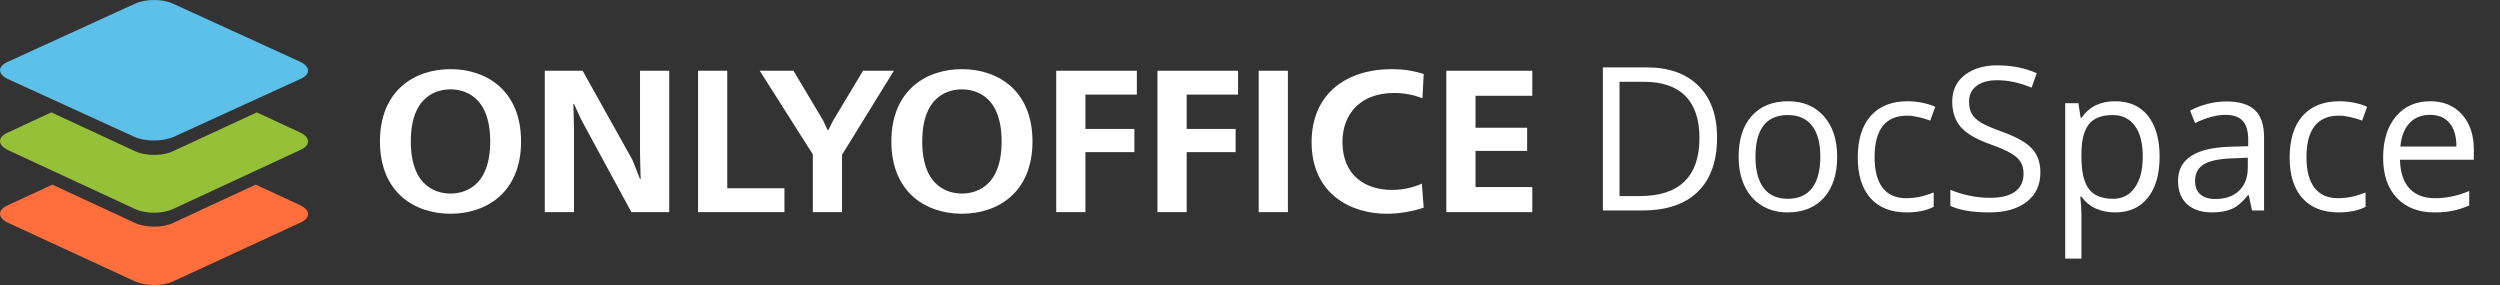 <svg width="386" height="44" viewBox="0 0 386 44" fill="none" xmlns="http://www.w3.org/2000/svg">
<rect x="0" y="0" width="386" height="44" fill="#333333" stroke="none"/>
<path fill-rule="evenodd" clip-rule="evenodd" d="M20.875 43.461L1.254 34.403C-0.418 33.612 -0.418 32.389 1.254 31.671L8.085 28.507L20.802 34.403C22.474 35.193 25.163 35.193 26.762 34.403L39.479 28.507L46.31 31.671C47.982 32.461 47.982 33.684 46.31 34.403L26.689 43.461C25.163 44.18 22.474 44.18 20.875 43.461Z" fill="#FF6F3D"/>
<path fill-rule="evenodd" clip-rule="evenodd" d="M20.811 32.251L1.25 23.182C-0.417 22.39 -0.417 21.167 1.25 20.447L7.915 17.352L20.811 23.326C22.478 24.118 25.159 24.118 26.753 23.326L39.649 17.352L46.314 20.447C47.981 21.239 47.981 22.462 46.314 23.182L26.753 32.251C25.086 33.043 22.405 33.043 20.811 32.251Z" fill="#95C038"/>
<path fill-rule="evenodd" clip-rule="evenodd" d="M20.811 21.158L1.25 12.22C-0.417 11.439 -0.417 10.233 1.25 9.524L20.811 0.585C22.478 -0.195 25.159 -0.195 26.753 0.585L46.314 9.524C47.981 10.304 47.981 11.51 46.314 12.22L26.753 21.158C25.086 21.867 22.405 21.867 20.811 21.158Z" fill="#5DC0E8"/>
<path fill-rule="evenodd" clip-rule="evenodd" d="M312.92 31.163C314.33 30.075 315.035 28.56 315.035 26.616C315.035 25.105 314.597 23.877 313.72 22.93C312.854 21.983 311.263 21.097 308.947 20.271C307.567 19.778 306.54 19.33 305.865 18.927C305.2 18.514 304.727 18.066 304.445 17.582C304.163 17.089 304.022 16.459 304.022 15.694C304.022 14.657 304.405 13.846 305.17 13.262C305.936 12.678 306.998 12.386 308.358 12.386C310.08 12.386 311.852 12.768 313.675 13.534L314.476 11.298C312.633 10.492 310.614 10.089 308.418 10.089C306.313 10.089 304.621 10.593 303.342 11.6C302.063 12.607 301.424 13.962 301.424 15.664C301.424 17.285 301.862 18.599 302.738 19.607C303.624 20.614 305.095 21.485 307.149 22.22C308.619 22.744 309.712 23.212 310.427 23.625C311.152 24.038 311.666 24.491 311.968 24.985C312.28 25.468 312.436 26.092 312.436 26.858C312.436 28.016 312.003 28.922 311.137 29.577C310.271 30.221 308.982 30.544 307.27 30.544C306.223 30.544 305.165 30.433 304.098 30.211C303.03 29.99 302.043 29.688 301.137 29.305V31.782C302.547 32.457 304.561 32.795 307.179 32.795C309.596 32.795 311.51 32.251 312.92 31.163ZM262.138 29.607C264.122 27.674 265.114 24.884 265.114 21.238C265.114 17.824 264.162 15.165 262.259 13.262C260.355 11.358 257.687 10.407 254.252 10.407H247.485V32.492H253.603C257.319 32.492 260.164 31.531 262.138 29.607ZM260.219 14.818C261.67 16.278 262.395 18.448 262.395 21.329C262.395 24.279 261.624 26.51 260.083 28.021C258.543 29.521 256.241 30.272 253.18 30.272H250.053V12.627H253.784C256.634 12.627 258.779 13.357 260.219 14.818ZM281.618 30.529C282.978 29.008 283.658 26.898 283.658 24.199C283.658 21.57 282.973 19.486 281.603 17.945C280.244 16.404 278.406 15.633 276.089 15.633C273.692 15.633 271.819 16.389 270.47 17.899C269.12 19.4 268.445 21.5 268.445 24.199C268.445 25.941 268.758 27.462 269.382 28.761C270.006 30.06 270.893 31.057 272.041 31.752C273.189 32.447 274.503 32.795 275.984 32.795C278.38 32.795 280.259 32.039 281.618 30.529ZM272.313 29.033C271.467 27.925 271.044 26.314 271.044 24.199C271.044 22.064 271.462 20.457 272.298 19.38C273.133 18.302 274.372 17.764 276.014 17.764C277.675 17.764 278.929 18.312 279.775 19.41C280.631 20.498 281.059 22.094 281.059 24.199C281.059 26.324 280.631 27.94 279.775 29.048C278.929 30.146 277.686 30.695 276.044 30.695C274.402 30.695 273.159 30.141 272.313 29.033ZM294.376 32.795C291.979 32.795 290.121 32.059 288.802 30.589C287.493 29.109 286.838 27.019 286.838 24.32C286.838 21.55 287.503 19.41 288.832 17.899C290.171 16.389 292.075 15.633 294.542 15.633C295.338 15.633 296.134 15.719 296.929 15.89C297.725 16.061 298.349 16.263 298.802 16.495L298.032 18.625C297.478 18.403 296.874 18.222 296.219 18.081C295.565 17.93 294.985 17.854 294.482 17.854C291.118 17.854 289.436 19.999 289.436 24.29C289.436 26.324 289.844 27.885 290.66 28.973C291.486 30.06 292.704 30.604 294.316 30.604C295.695 30.604 297.11 30.307 298.561 29.713V31.933C297.453 32.508 296.058 32.795 294.376 32.795ZM326.569 32.795C325.491 32.795 324.504 32.598 323.608 32.206C322.722 31.803 321.977 31.188 321.372 30.363H321.191C321.312 31.329 321.372 32.246 321.372 33.112V39.925H318.865V15.936H320.904L321.251 18.202H321.372C322.017 17.295 322.767 16.641 323.623 16.238C324.479 15.835 325.461 15.633 326.569 15.633C328.764 15.633 330.456 16.384 331.645 17.884C332.843 19.385 333.443 21.49 333.443 24.199C333.443 26.918 332.833 29.033 331.615 30.544C330.406 32.044 328.724 32.795 326.569 32.795ZM326.206 17.764C324.514 17.764 323.291 18.232 322.536 19.168C321.78 20.105 321.392 21.596 321.372 23.64V24.199C321.372 26.525 321.76 28.192 322.536 29.199C323.311 30.196 324.555 30.695 326.267 30.695C327.697 30.695 328.815 30.116 329.621 28.957C330.436 27.799 330.844 26.203 330.844 24.169C330.844 22.104 330.436 20.523 329.621 19.425C328.815 18.317 327.677 17.764 326.206 17.764ZM347.212 30.136L347.711 32.492H349.569V21.193C349.569 19.259 349.091 17.854 348.134 16.978C347.187 16.102 345.727 15.664 343.753 15.664C342.776 15.664 341.799 15.79 340.822 16.041C339.856 16.293 338.964 16.641 338.149 17.084L338.919 19.002C340.661 18.156 342.222 17.733 343.602 17.733C344.831 17.733 345.722 18.046 346.276 18.67C346.84 19.284 347.122 20.241 347.122 21.54V22.567L344.312 22.658C338.964 22.819 336.29 24.572 336.29 27.915C336.29 29.476 336.754 30.68 337.68 31.526C338.617 32.372 339.906 32.795 341.548 32.795C342.776 32.795 343.798 32.613 344.614 32.251C345.44 31.878 346.266 31.173 347.092 30.136H347.212ZM345.717 29.441C344.831 30.297 343.607 30.725 342.046 30.725C341.059 30.725 340.289 30.488 339.735 30.015C339.191 29.542 338.919 28.852 338.919 27.945C338.919 26.787 339.357 25.936 340.233 25.392C341.12 24.838 342.56 24.526 344.554 24.456L347.061 24.35V25.846C347.061 27.387 346.613 28.585 345.717 29.441ZM361.058 32.795C358.661 32.795 356.803 32.059 355.484 30.589C354.174 29.109 353.52 27.019 353.52 24.32C353.52 21.55 354.185 19.41 355.514 17.899C356.853 16.389 358.757 15.633 361.224 15.633C362.02 15.633 362.815 15.719 363.611 15.89C364.407 16.061 365.031 16.263 365.484 16.495L364.714 18.625C364.16 18.403 363.556 18.222 362.901 18.081C362.246 17.93 361.667 17.854 361.164 17.854C357.8 17.854 356.118 19.999 356.118 24.29C356.118 26.324 356.526 27.885 357.342 28.973C358.168 30.06 359.386 30.604 360.998 30.604C362.377 30.604 363.792 30.307 365.243 29.713V31.933C364.135 32.508 362.74 32.795 361.058 32.795ZM370.069 30.559C371.489 32.049 373.423 32.795 375.87 32.795C376.988 32.795 377.94 32.709 378.726 32.538C379.521 32.377 380.362 32.105 381.248 31.722V29.486C379.506 30.232 377.744 30.604 375.961 30.604C374.269 30.604 372.955 30.101 372.018 29.093C371.092 28.086 370.603 26.611 370.553 24.667H381.958V23.081C381.958 20.845 381.354 19.048 380.146 17.688C378.937 16.318 377.295 15.633 375.221 15.633C373.005 15.633 371.238 16.419 369.918 17.99C368.609 19.561 367.955 21.681 367.955 24.35C367.955 26.999 368.66 29.068 370.069 30.559ZM372.003 19.032C372.799 18.166 373.861 17.733 375.191 17.733C376.5 17.733 377.507 18.156 378.212 19.002C378.917 19.838 379.269 21.047 379.269 22.628H370.613C370.754 21.097 371.218 19.899 372.003 19.032ZM58.664 21.839C58.664 13.919 64.063 10.677 69.558 10.677C75.052 10.677 80.451 13.919 80.451 21.839C80.451 29.758 75.052 33.001 69.558 33.001C64.063 33.001 58.664 29.758 58.664 21.839ZM75.687 21.839C75.687 14.449 71.241 13.795 69.558 13.795C67.874 13.795 63.428 14.449 63.428 21.839C63.428 29.228 67.874 29.883 69.558 29.883C71.241 29.883 75.687 29.228 75.687 21.839ZM88.625 32.751H84.115V10.926H89.959L97.644 24.676L98.82 27.638H98.915L98.82 23.772V10.926H103.329V32.751H97.486L89.736 18.471L88.625 16.04H88.529L88.625 19.906V32.751ZM107.779 32.751H121.118V29.072H112.289V10.926H107.779V32.751ZM125.501 23.834L117.307 10.926H122.516L127.089 18.596L127.788 20.093H127.883L128.645 18.596L133.25 10.926H138.014L130.011 23.897V32.751H125.501V23.834ZM148.522 10.677C143.027 10.677 137.628 13.919 137.628 21.839C137.628 29.758 143.027 33.001 148.522 33.001C154.016 33.001 159.415 29.758 159.415 21.839C159.415 13.919 154.016 10.677 148.522 10.677ZM148.522 13.795C150.205 13.795 154.651 14.449 154.651 21.839C154.651 29.228 150.205 29.883 148.522 29.883C146.838 29.883 142.392 29.228 142.392 21.839C142.392 14.449 146.838 13.795 148.522 13.795ZM167.589 32.751H163.079V10.926H175.529V14.605H167.589V19.906H175.148V23.491H167.589V32.751ZM178.711 32.751H183.221V23.491H190.779V19.906H183.221V14.605H191.16V10.926H178.711V32.751ZM198.852 32.751H194.342V10.926H198.852V32.751ZM219.535 28.355C218.423 28.854 216.867 29.322 214.898 29.322C210.896 29.322 207.276 27.17 207.276 21.901C207.276 17.442 210.229 14.356 215.215 14.356C216.899 14.356 218.328 14.668 219.63 15.166L219.82 11.425C218.137 10.895 216.645 10.677 214.898 10.677C207.911 10.677 202.512 14.449 202.512 21.963C202.512 29.914 208.546 33.001 214.072 33.001C215.851 33.001 217.851 32.72 219.82 32.066L219.535 28.355ZM236.586 32.751H223.31V10.926H236.586V14.792H227.82V19.719H235.792V23.304H227.82V28.885H236.586V32.751Z" fill="white"/>
</svg>
